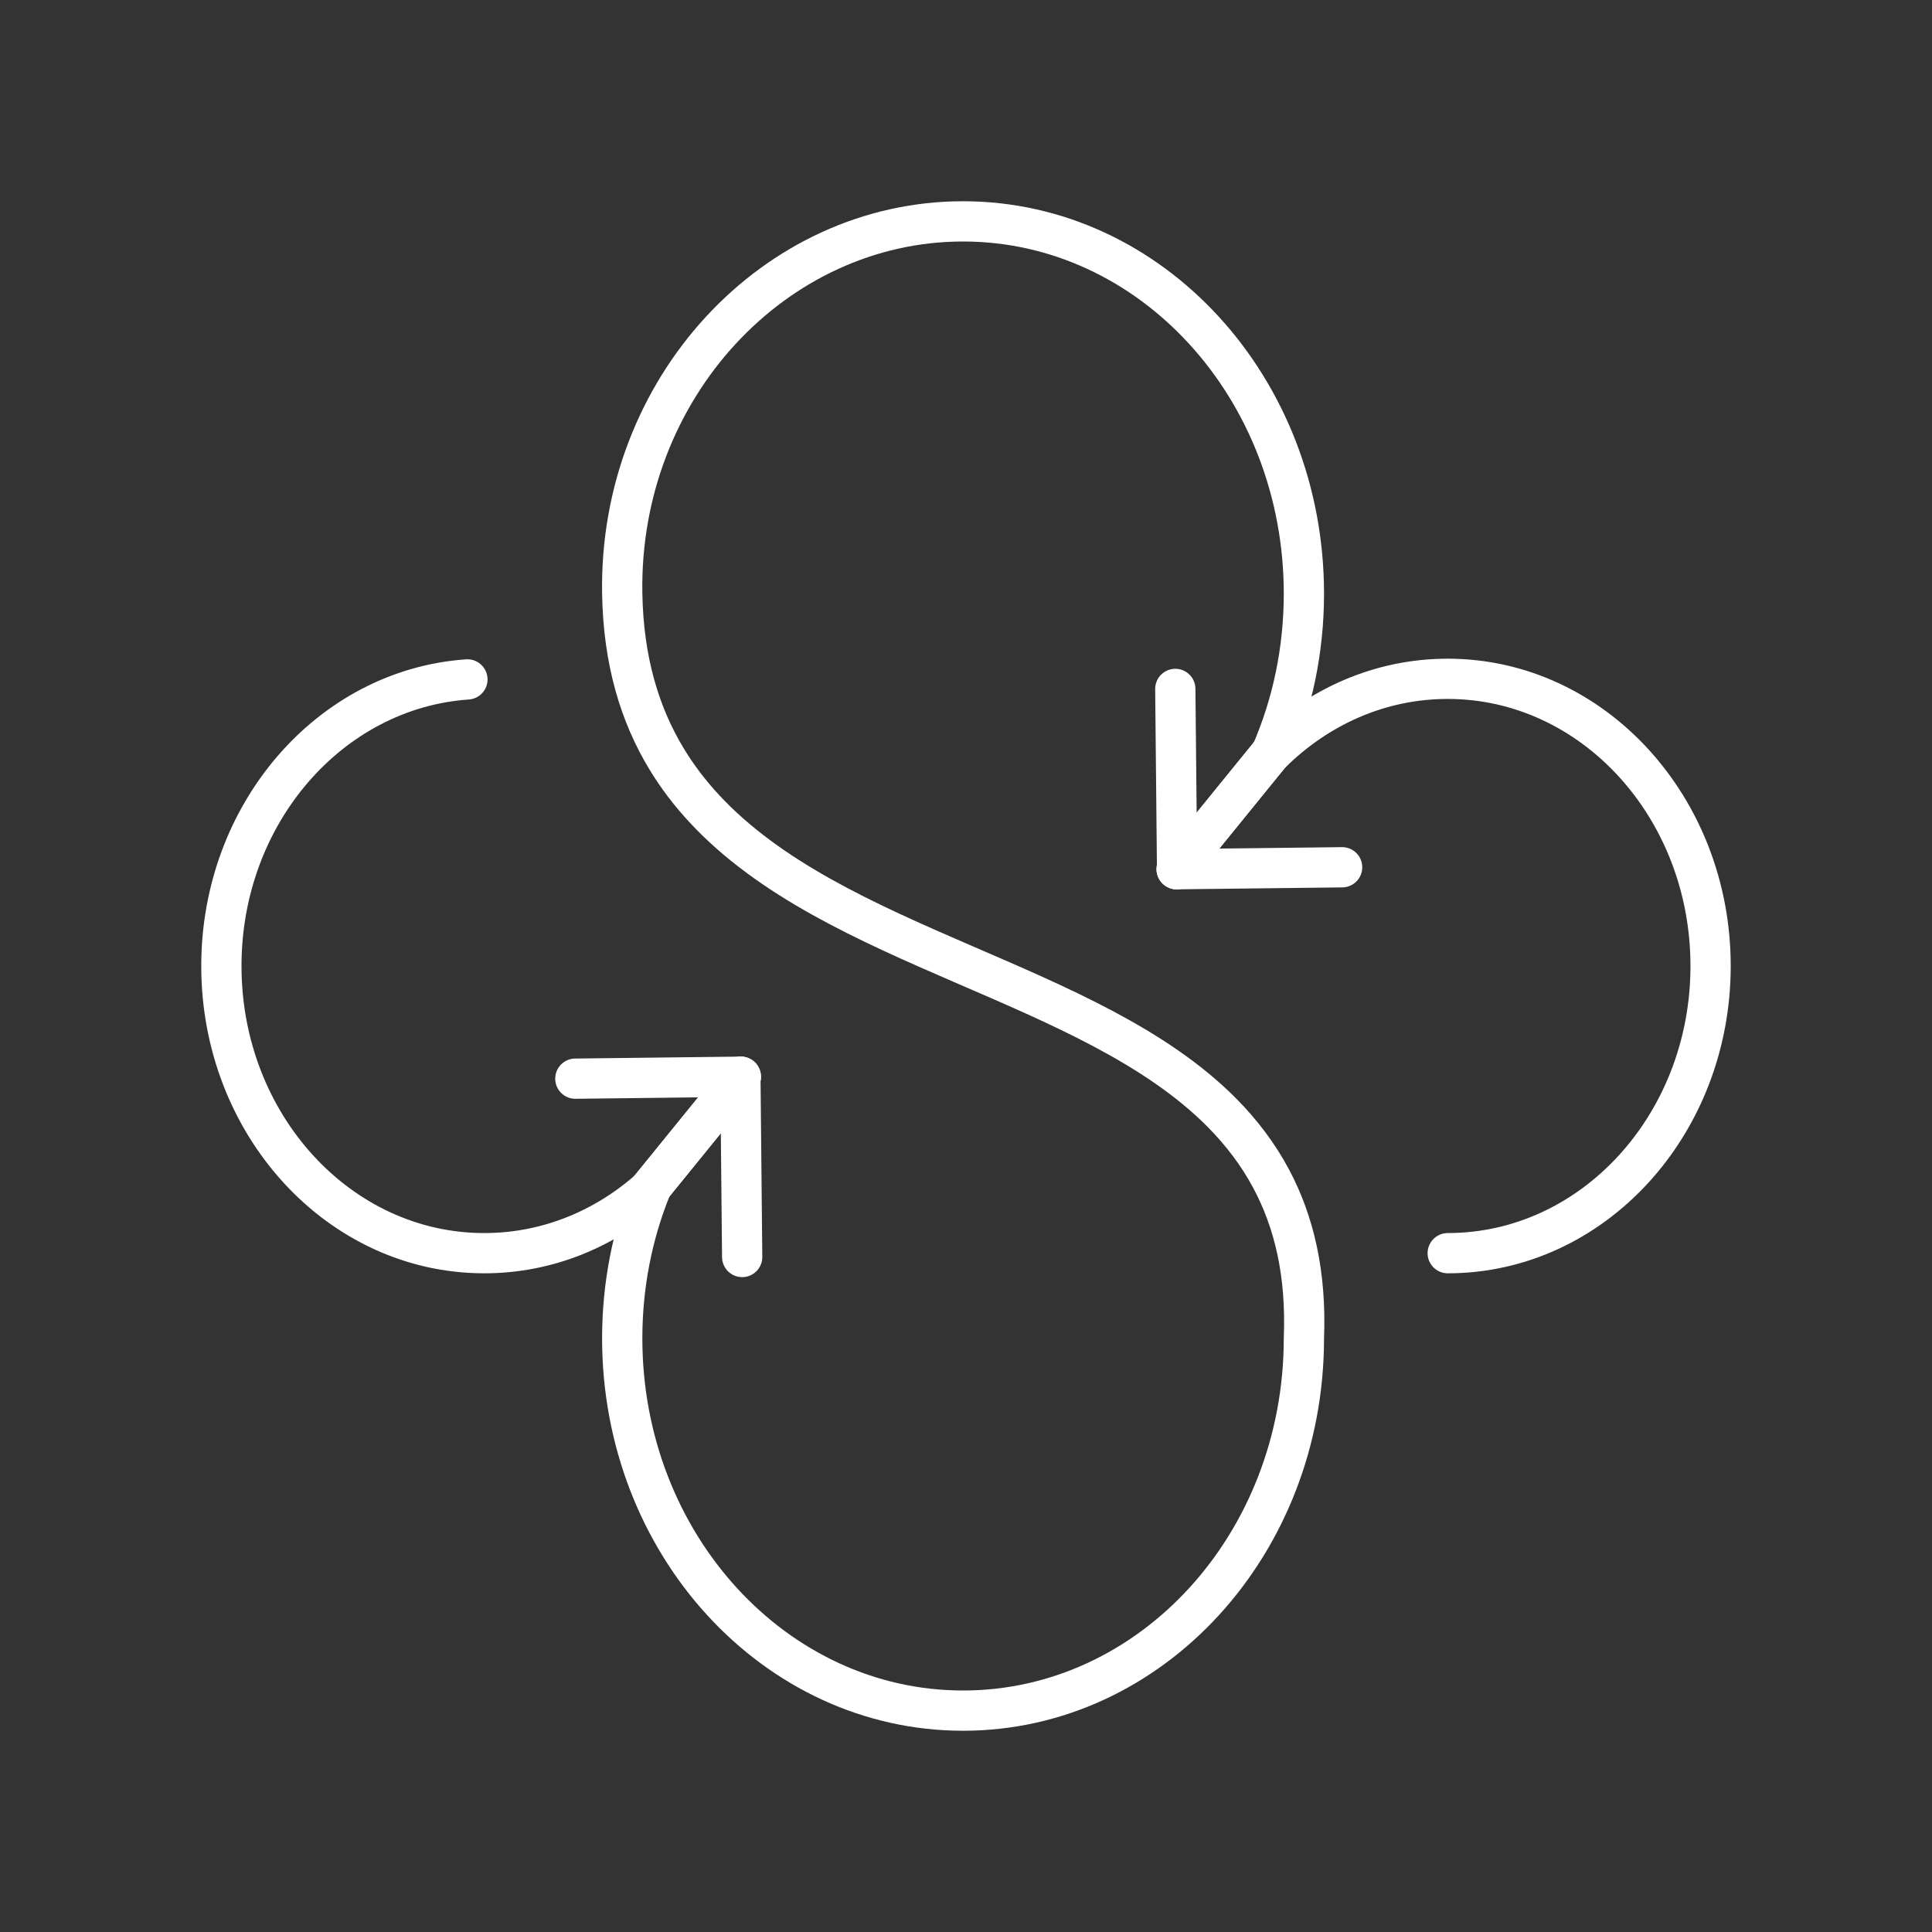 <?xml version="1.0" encoding="UTF-8"?><svg id="d" xmlns="http://www.w3.org/2000/svg" viewBox="0 0 48 48"><rect x="0" y="0" width="48" height="48" fill="#333333" stroke="none"/><defs><style>.n{fill:none;stroke:#fff;stroke-linecap:round;stroke-linejoin:round;}</style></defs><g id="e"><g id="f"><path id="g" class="n" d="M11.613,16.88c-3.412.236-6.113,3.333-6.113,7.12,0,3.94,2.924,7.135,6.531,7.135,1.575,0,3.02-.609,4.148-1.624-.463,1.143-.72,2.408-.72,3.739,0,5.109,3.791,9.25,8.468,9.25s8.468-4.141,8.468-9.25c.064-1.602-.242-2.893-.813-3.963-.163-.306-.348-.595-.553-.867-.209-.279-.438-.541-.684-.788-3.267-3.281-9.601-4.035-12.853-7.548-.174-.188-.339-.383-.494-.587-.152-.2-.295-.409-.428-.627-.673-1.105-1.082-2.446-1.111-4.12-.089-5.108,3.791-9.25,8.468-9.25s8.468,4.141,8.468,9.25c0,1.419-.293,2.764-.816,3.966,1.16-1.15,2.699-1.851,4.389-1.851,3.607,0,6.531,3.194,6.531,7.135s-2.924,7.135-6.531,7.135"/><path id="h" class="n" d="M16.011,29.698l2.395-2.947"/><path id="i" class="n" d="M14.294,26.799l4.101-.048.044,4.479"/><path id="j" class="n" d="M16.011,29.698l2.395-2.947"/><path id="k" class="n" d="M31.628,18.648l-2.395,2.947"/><path id="l" class="n" d="M33.345,21.547l-4.101.048-.044-4.479"/><path id="m" class="n" d="M31.628,18.648l-2.395,2.947"/></g></g></svg>